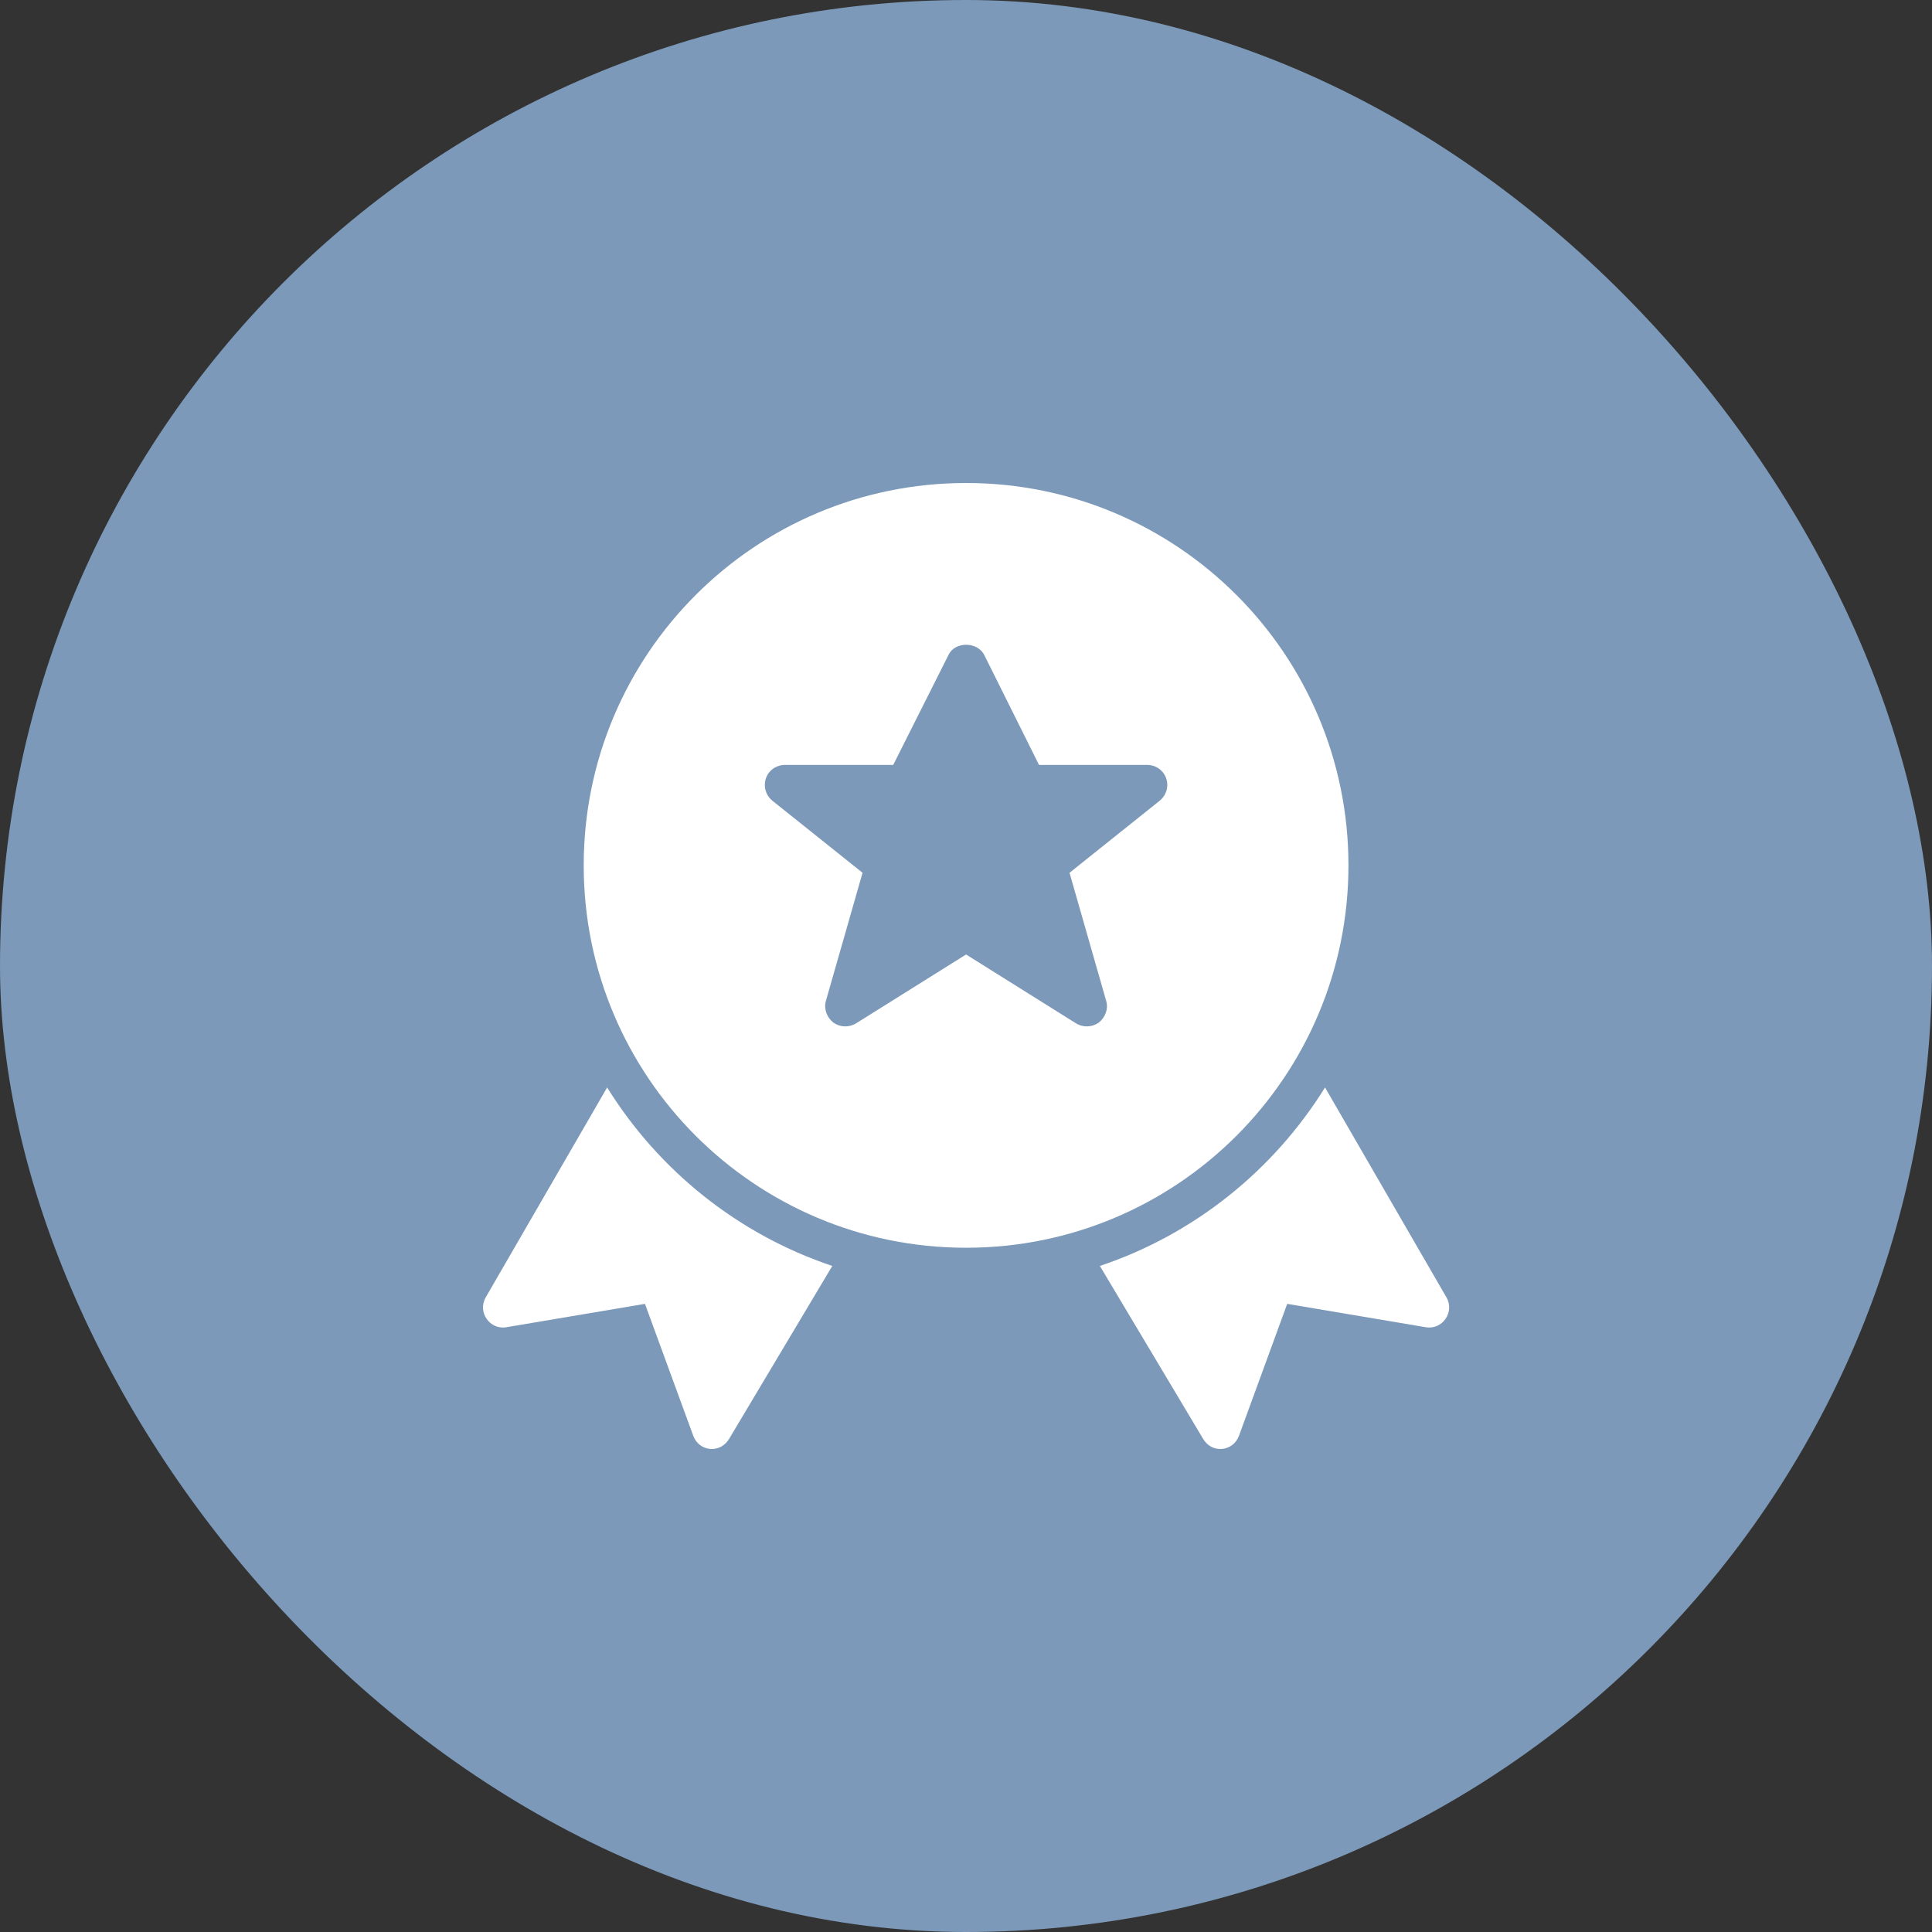 <?xml version="1.0" encoding="UTF-8"?>
<svg width="24px" height="24px" viewBox="0 0 24 24" version="1.1" xmlns="http://www.w3.org/2000/svg" xmlns:xlink="http://www.w3.org/1999/xlink">
    <rect x="0" y="0" width="24" height="24" fill="#333333" stroke="none"/>
    <!-- Generator: Sketch 41.2 (35397) - http://www.bohemiancoding.com/sketch -->
    <title>Icon / Polling / Color</title>
    <desc>Created with Sketch.</desc>
    <defs></defs>
    <g id="Symbols" stroke="none" stroke-width="1" fill="none" fill-rule="evenodd">
        <g id="Icon-/-Polling-/-Color">
            <rect id="Background-Fill" fill="#7C99B9" x="0" y="0" width="24" height="24" rx="12"></rect>
            <path d="M12.001,6 C9.377,6 7.251,8.127 7.251,10.75 C7.251,13.374 9.377,15.5 12.001,15.5 C14.625,15.5 16.751,13.374 16.751,10.75 C16.751,8.127 14.625,6 12.001,6 L12.001,6 Z M14.406,9.947 L13.286,10.842 L13.741,12.432 C13.771,12.532 13.731,12.637 13.651,12.702 C13.566,12.762 13.456,12.767 13.366,12.712 L12.001,11.857 L10.635,12.712 C10.545,12.767 10.435,12.762 10.351,12.702 C10.271,12.637 10.231,12.532 10.26,12.432 L10.715,10.842 L9.595,9.947 C9.51,9.877 9.481,9.767 9.515,9.667 C9.55,9.567 9.646,9.502 9.751,9.502 L11.096,9.502 L11.782,8.137 C11.861,7.967 12.141,7.967 12.227,8.137 L12.907,9.502 L14.251,9.502 C14.356,9.502 14.451,9.567 14.486,9.667 C14.521,9.767 14.491,9.877 14.406,9.947 Z M10.339,15.726 C9.168,15.334 8.183,14.54 7.542,13.509 L6.034,16.116 C5.927,16.301 6.087,16.524 6.292,16.487 L8.012,16.197 L8.612,17.836 C8.683,18.03 8.941,18.062 9.055,17.878 L10.339,15.726 Z M13.663,15.726 C14.834,15.334 15.819,14.54 16.46,13.509 L17.968,16.116 C18.075,16.301 17.915,16.524 17.71,16.487 L15.99,16.197 L15.391,17.836 C15.319,18.03 15.061,18.062 14.948,17.878 L13.663,15.726 Z" id="Icon-/-Polling" fill="#FFFFFF"></path>
        </g>
    </g>
</svg>